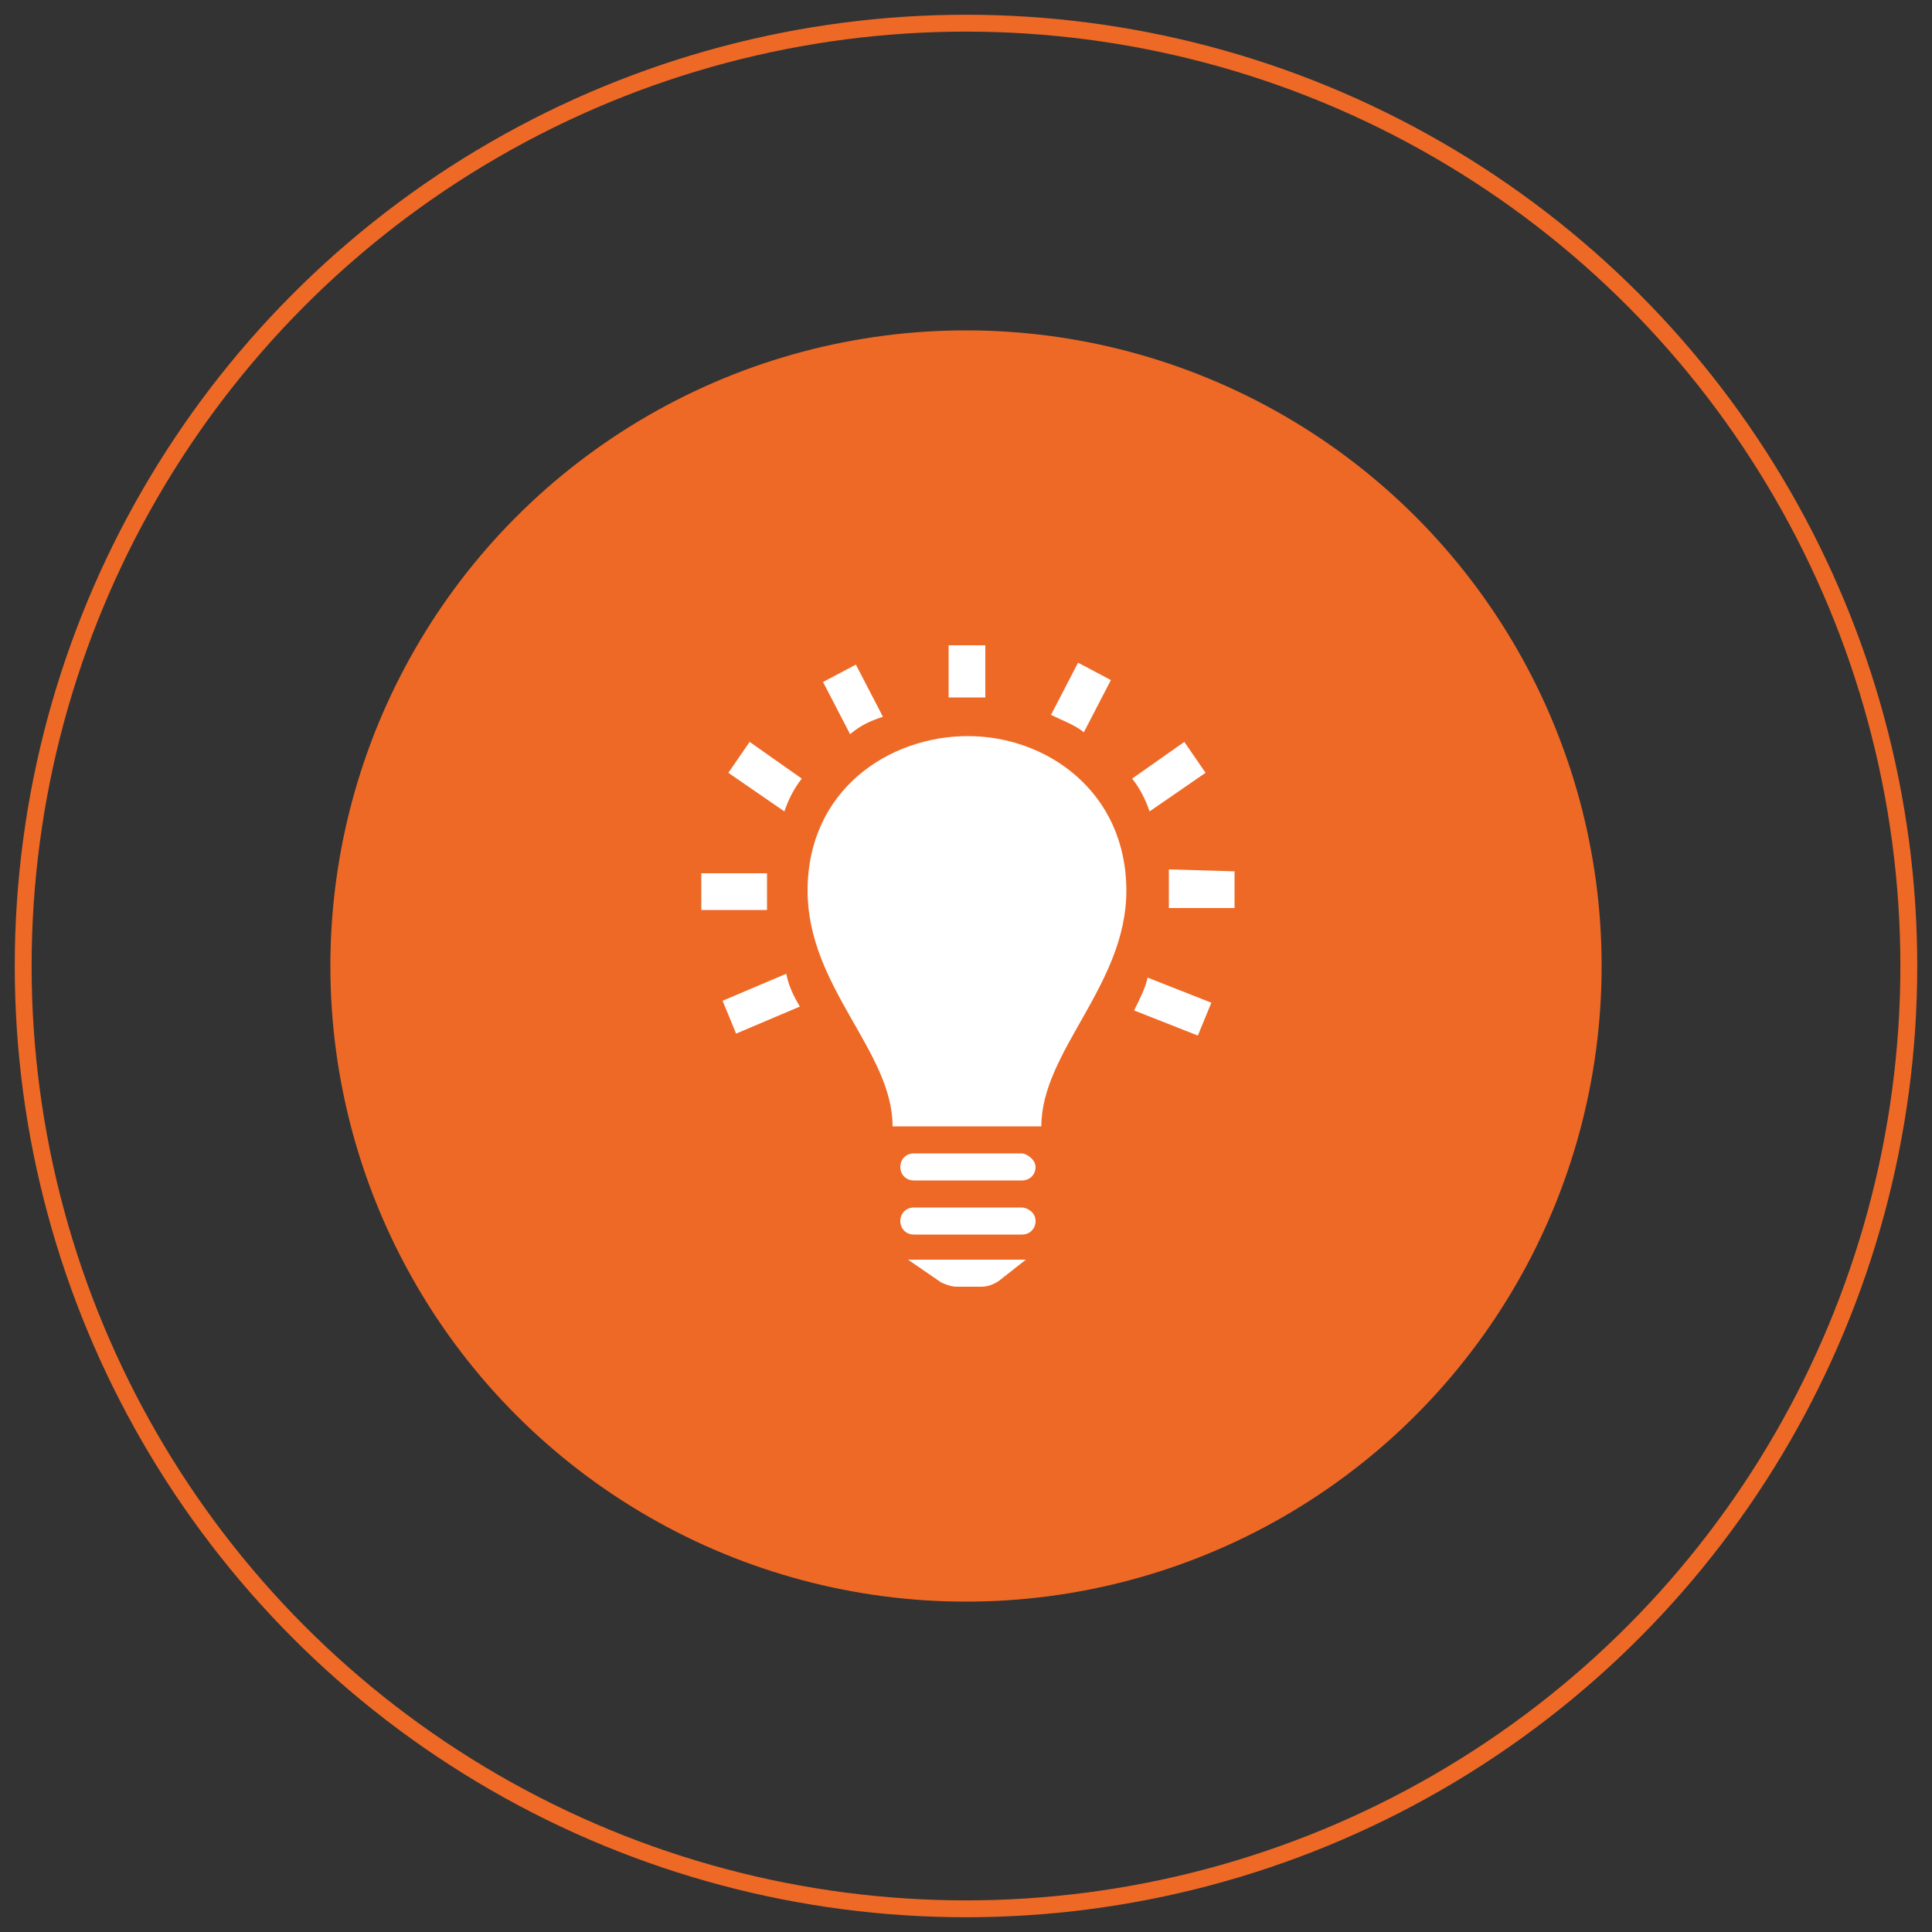 <?xml version="1.0" encoding="utf-8"?>
<!-- Generator: Adobe Illustrator 22.0.1, SVG Export Plug-In . SVG Version: 6.00 Build 0)  -->
<svg version="1.1" id="Layer_1" xmlns="http://www.w3.org/2000/svg" xmlns:xlink="http://www.w3.org/1999/xlink" x="0px" y="0px"
	 viewBox="0 0 100 100" style="enable-background:new 0 0 100 100;" xml:space="preserve">
<rect x="0" y="0" width="100" height="100" fill="#333333" stroke="none"/>
<style type="text/css">
	.st0{fill:none;stroke:#EE6926;stroke-width:0.873;stroke-miterlimit:10;}
	.st1{fill:#EE6926;}
	.st2{fill:#FFFFFF;}
</style>
<g>
	<circle class="st0" cx="50" cy="50" r="48.8"/>
	<circle class="st1" cx="50" cy="50" r="32.9"/>
	<path class="st2" d="M52.9,59.7h-5.6c-0.4,0-0.7,0.3-0.7,0.7s0.3,0.7,0.7,0.7h5.6c0.4,0,0.7-0.3,0.7-0.7S53.1,59.7,52.9,59.7z
		 M52.9,62.5h-5.6c-0.4,0-0.7,0.3-0.7,0.7c0,0.4,0.3,0.7,0.7,0.7h5.6c0.4,0,0.7-0.3,0.7-0.7C53.6,62.7,53.1,62.5,52.9,62.5z
		 M53.1,65.2H47l1.6,1.1c0.1,0.1,0.6,0.3,0.9,0.3h1.3c0.3,0,0.6-0.1,0.9-0.3L53.1,65.2z M58.3,46.1c0,4.9-4.4,8.3-4.4,12.2h-7.7
		c0-3.9-4.4-7.2-4.4-12.2c0-5.2,4.2-8,8.3-8S58.3,41,58.3,46.1z M63.9,45.1V47h-3.4c0-0.3,0-0.6,0-1c0-0.3,0-0.6,0-1L63.9,45.1
		L63.9,45.1z M49.1,36.1v-2.7H51v2.7c-0.3,0-0.7,0-1,0C49.7,36.1,49.4,36.1,49.1,36.1z M44,38l-1.4-2.7l1.7-0.9l1.4,2.7
		C45.1,37.3,44.6,37.5,44,38z M58.6,40.3l2.7-1.9l1.1,1.6l-2.9,2C59.3,41.4,59,40.8,58.6,40.3z M54.4,37l1.4-2.7l1.7,0.9l-1.4,2.7
		C55.6,37.5,55,37.3,54.4,37z M40.6,42l-2.9-2l1.1-1.6l2.7,1.9C41.1,40.8,40.8,41.4,40.6,42z M59.4,50.6l3.3,1.3L62,53.6l-3.3-1.3
		C59,51.7,59.3,51.1,59.4,50.6z M41.4,52.1l-3.3,1.4l-0.7-1.7l3.3-1.4C40.8,51,41.1,51.6,41.4,52.1z M39.7,47.1h-3.4v-1.9h3.4
		c0,0.3,0,0.6,0,1C39.7,46.4,39.7,46.7,39.7,47.1z"/>
</g>
</svg>
